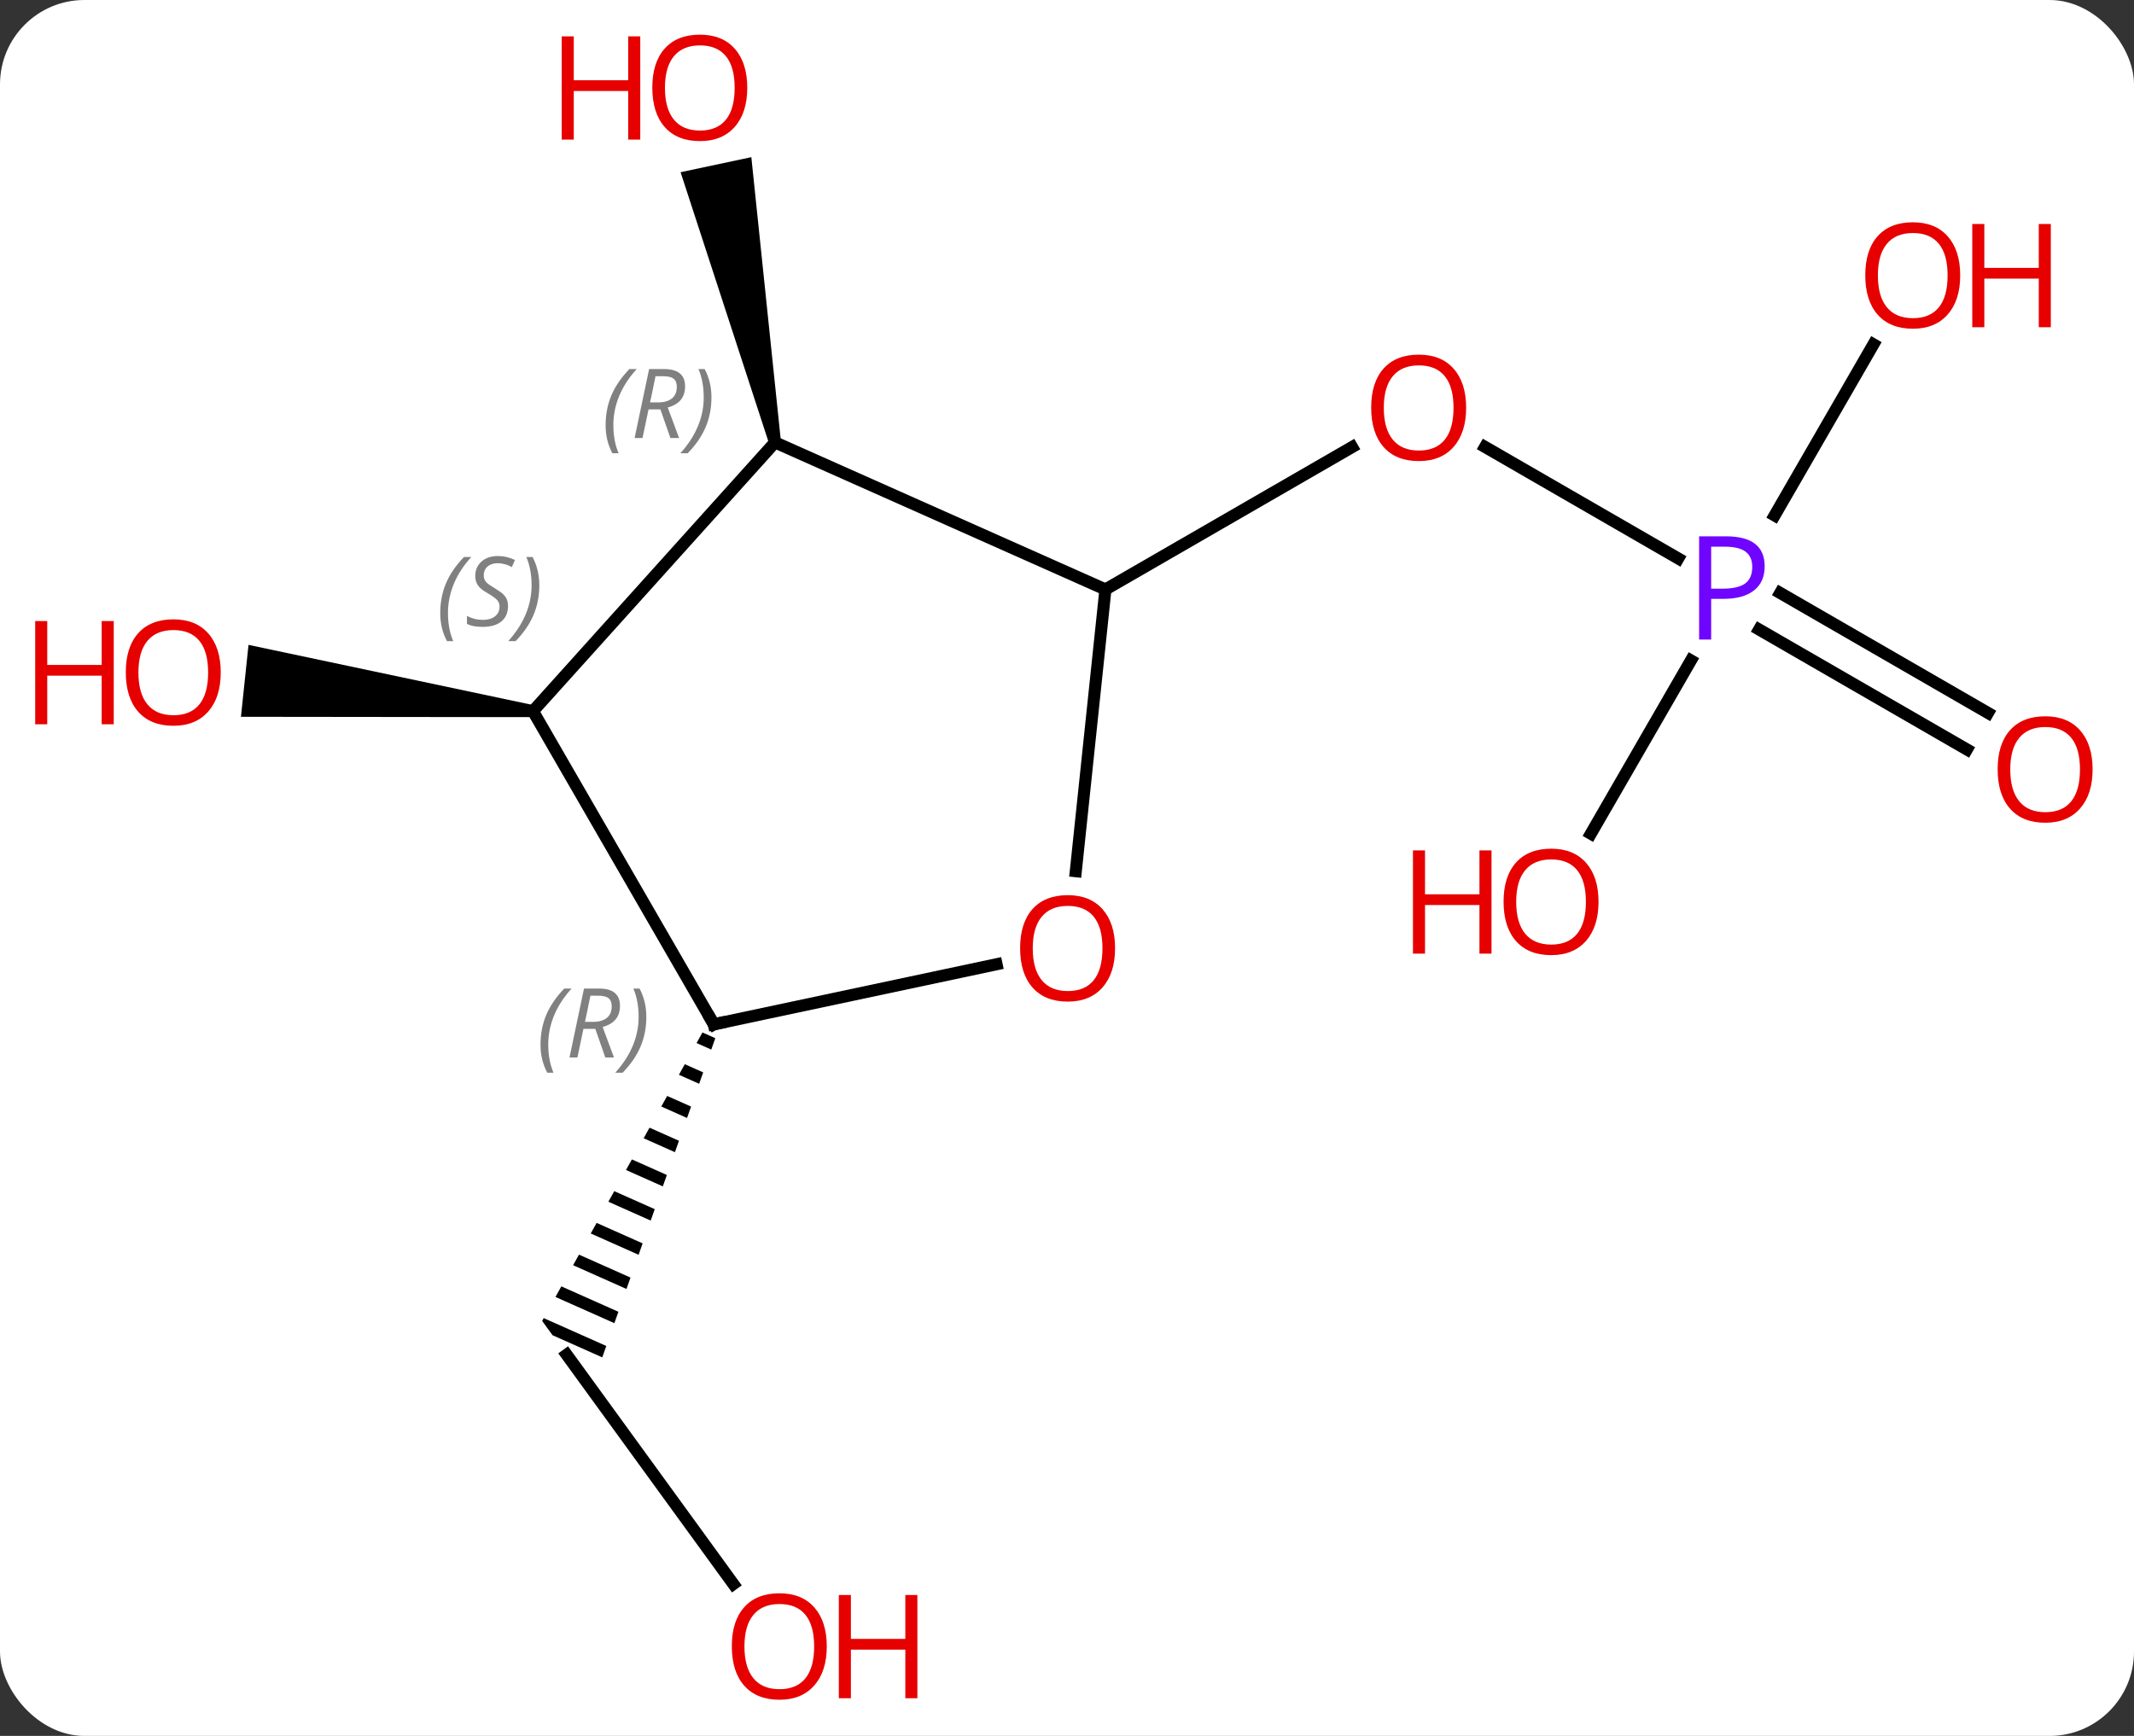 <svg width="177" viewBox="0 0 177 144" style="fill-opacity:1; color-rendering:auto; color-interpolation:auto; text-rendering:auto; stroke:black; stroke-linecap:square; stroke-miterlimit:10; shape-rendering:auto; stroke-opacity:1; fill:black; stroke-dasharray:none; font-weight:normal; stroke-width:1; font-family:'Open Sans'; font-style:normal; stroke-linejoin:miter; font-size:12; stroke-dashoffset:0; image-rendering:auto;" height="144" class="cas-substance-image" xmlns:xlink="http://www.w3.org/1999/xlink" xmlns="http://www.w3.org/2000/svg"><rect x="0" y="0" width="177" height="144" fill="#333333" stroke="none"/><svg class="cas-substance-single-component"><rect y="0" x="0" width="177" stroke="none" ry="7" rx="7" height="144" fill="white" class="cas-substance-group"/><svg y="0" x="0" width="177" viewBox="0 0 177 144" style="fill:black;" height="144" class="cas-substance-single-component-image"><svg><g><g transform="translate(92,72)" style="text-rendering:geometricPrecision; color-rendering:optimizeQuality; color-interpolation:linearRGB; stroke-linecap:butt; image-rendering:optimizeQuality;"><line y2="-25.673" y1="-34.924" x2="47.197" x1="31.173" style="fill:none;"/><line y2="-23.103" y1="-34.914" x2="-0.312" x1="20.145" style="fill:none;"/><line y2="-9.829" y1="-19.78" x2="71.139" x1="53.904" style="fill:none;"/><line y2="-12.86" y1="-22.811" x2="72.889" x1="55.654" style="fill:none;"/><line y2="-43.435" y1="-29.241" x2="63.387" x1="55.192" style="fill:none;"/><line y2="-2.842" y1="-17.215" x2="39.951" x1="48.249" style="fill:none;"/><path style="stroke:none;" d="M-27.231 -35.408 L-28.209 -35.2 L-35.551 -57.715 L-29.682 -58.963 Z"/><path style="stroke:none;" d="M-47.741 -13.505 L-47.845 -12.511 L-72.015 -12.539 L-71.388 -18.506 Z"/><line y2="59.4" y1="40.377" x2="-31.175" x1="-44.997" style="fill:none;"/><path style="stroke:none;" d="M-33.737 13.646 L-34.225 14.524 L-34.225 14.524 L-33.006 15.066 L-33.006 15.066 L-32.671 14.121 L-33.737 13.646 ZM-35.2 16.279 L-35.688 17.157 L-34.01 17.903 L-34.01 17.903 L-33.676 16.958 L-35.2 16.279 ZM-36.663 18.912 L-37.151 19.789 L-37.151 19.789 L-35.015 20.74 L-35.015 20.74 L-34.68 19.794 L-36.663 18.912 ZM-38.126 21.545 L-38.614 22.422 L-38.614 22.422 L-36.02 23.577 L-35.685 22.631 L-38.126 21.545 ZM-39.589 24.177 L-40.077 25.055 L-37.024 26.414 L-36.689 25.468 L-36.689 25.468 L-39.589 24.177 ZM-41.052 26.81 L-41.54 27.688 L-38.029 29.251 L-37.694 28.305 L-41.052 26.81 ZM-42.515 29.443 L-43.003 30.321 L-39.033 32.088 L-38.698 31.142 L-38.698 31.142 L-42.515 29.443 ZM-43.978 32.076 L-44.465 32.954 L-44.465 32.954 L-40.038 34.925 L-40.038 34.925 L-39.703 33.979 L-39.703 33.979 L-43.978 32.076 ZM-45.441 34.709 L-45.928 35.587 L-45.928 35.587 L-41.042 37.761 L-41.042 37.761 L-40.708 36.816 L-40.708 36.816 L-45.441 34.709 ZM-46.904 37.342 L-47.033 37.575 L-47.033 37.575 L-46.169 38.763 L-46.169 38.763 L-42.047 40.598 L-41.712 39.653 L-46.904 37.342 Z"/><line y2="-35.304" y1="-23.103" x2="-27.72" x1="-0.312" style="fill:none;"/><line y2="0.269" y1="-23.103" x2="-2.77" x1="-0.312" style="fill:none;"/><line y2="-13.008" y1="-35.304" x2="-47.793" x1="-27.72" style="fill:none;"/><line y2="12.972" y1="7.988" x2="-32.793" x1="-9.344" style="fill:none;"/><line y2="12.972" y1="-13.008" x2="-32.793" x1="-47.793" style="fill:none;"/></g><g transform="translate(92,72)" style="fill:rgb(230,0,0); text-rendering:geometricPrecision; color-rendering:optimizeQuality; image-rendering:optimizeQuality; font-family:'Open Sans'; stroke:rgb(230,0,0); color-interpolation:linearRGB;"><path style="stroke:none;" d="M29.605 -38.173 Q29.605 -36.111 28.566 -34.931 Q27.527 -33.751 25.684 -33.751 Q23.793 -33.751 22.762 -34.916 Q21.73 -36.08 21.73 -38.189 Q21.73 -40.283 22.762 -41.431 Q23.793 -42.58 25.684 -42.58 Q27.543 -42.58 28.574 -41.408 Q29.605 -40.236 29.605 -38.173 ZM22.777 -38.173 Q22.777 -36.439 23.52 -35.533 Q24.262 -34.626 25.684 -34.626 Q27.105 -34.626 27.832 -35.525 Q28.559 -36.423 28.559 -38.173 Q28.559 -39.908 27.832 -40.798 Q27.105 -41.689 25.684 -41.689 Q24.262 -41.689 23.52 -40.791 Q22.777 -39.892 22.777 -38.173 Z"/><path style="fill:rgb(111,5,255); stroke:none;" d="M54.367 -25.025 Q54.367 -23.712 53.476 -23.017 Q52.586 -22.322 50.945 -22.322 L49.929 -22.322 L49.929 -18.947 L48.929 -18.947 L48.929 -27.509 L51.164 -27.509 Q54.367 -27.509 54.367 -25.025 ZM49.929 -23.166 L50.836 -23.166 Q52.148 -23.166 52.742 -23.595 Q53.336 -24.025 53.336 -24.978 Q53.336 -25.822 52.781 -26.236 Q52.226 -26.65 51.039 -26.65 L49.929 -26.65 L49.929 -23.166 Z"/><path style="stroke:none;" d="M81.566 -8.173 Q81.566 -6.111 80.526 -4.931 Q79.487 -3.751 77.644 -3.751 Q75.753 -3.751 74.722 -4.915 Q73.691 -6.08 73.691 -8.189 Q73.691 -10.283 74.722 -11.431 Q75.753 -12.58 77.644 -12.58 Q79.503 -12.58 80.534 -11.408 Q81.566 -10.236 81.566 -8.173 ZM74.737 -8.173 Q74.737 -6.439 75.48 -5.533 Q76.222 -4.626 77.644 -4.626 Q79.066 -4.626 79.792 -5.525 Q80.519 -6.423 80.519 -8.173 Q80.519 -9.908 79.792 -10.798 Q79.066 -11.689 77.644 -11.689 Q76.222 -11.689 75.48 -10.79 Q74.737 -9.892 74.737 -8.173 Z"/><path style="stroke:none;" d="M70.585 -49.153 Q70.585 -47.091 69.546 -45.911 Q68.507 -44.731 66.664 -44.731 Q64.773 -44.731 63.742 -45.895 Q62.711 -47.06 62.711 -49.169 Q62.711 -51.263 63.742 -52.411 Q64.773 -53.56 66.664 -53.56 Q68.523 -53.56 69.554 -52.388 Q70.585 -51.216 70.585 -49.153 ZM63.757 -49.153 Q63.757 -47.419 64.5 -46.513 Q65.242 -45.606 66.664 -45.606 Q68.085 -45.606 68.812 -46.505 Q69.539 -47.403 69.539 -49.153 Q69.539 -50.888 68.812 -51.778 Q68.085 -52.669 66.664 -52.669 Q65.242 -52.669 64.5 -51.77 Q63.757 -50.872 63.757 -49.153 Z"/><path style="stroke:none;" d="M78.101 -44.856 L77.101 -44.856 L77.101 -48.888 L72.585 -48.888 L72.585 -44.856 L71.585 -44.856 L71.585 -53.419 L72.585 -53.419 L72.585 -49.778 L77.101 -49.778 L77.101 -53.419 L78.101 -53.419 L78.101 -44.856 Z"/><path style="stroke:none;" d="M40.586 2.81 Q40.586 4.872 39.546 6.052 Q38.507 7.232 36.664 7.232 Q34.773 7.232 33.742 6.067 Q32.711 4.903 32.711 2.794 Q32.711 0.7 33.742 -0.448 Q34.773 -1.597 36.664 -1.597 Q38.523 -1.597 39.554 -0.425 Q40.586 0.747 40.586 2.81 ZM33.757 2.81 Q33.757 4.544 34.5 5.45 Q35.242 6.357 36.664 6.357 Q38.086 6.357 38.812 5.458 Q39.539 4.56 39.539 2.81 Q39.539 1.075 38.812 0.185 Q38.086 -0.706 36.664 -0.706 Q35.242 -0.706 34.5 0.193 Q33.757 1.091 33.757 2.81 Z"/><path style="stroke:none;" d="M31.71 7.107 L30.71 7.107 L30.71 3.075 L26.195 3.075 L26.195 7.107 L25.195 7.107 L25.195 -1.456 L26.195 -1.456 L26.195 2.185 L30.71 2.185 L30.71 -1.456 L31.71 -1.456 L31.71 7.107 Z"/><path style="stroke:none;" d="M-30.02 -64.717 Q-30.02 -62.655 -31.059 -61.475 Q-32.098 -60.295 -33.941 -60.295 Q-35.832 -60.295 -36.863 -61.459 Q-37.895 -62.624 -37.895 -64.733 Q-37.895 -66.827 -36.863 -67.975 Q-35.832 -69.124 -33.941 -69.124 Q-32.082 -69.124 -31.051 -67.952 Q-30.02 -66.78 -30.02 -64.717 ZM-36.848 -64.717 Q-36.848 -62.983 -36.105 -62.077 Q-35.363 -61.17 -33.941 -61.17 Q-32.52 -61.17 -31.793 -62.069 Q-31.066 -62.967 -31.066 -64.717 Q-31.066 -66.452 -31.793 -67.342 Q-32.52 -68.233 -33.941 -68.233 Q-35.363 -68.233 -36.105 -67.335 Q-36.848 -66.436 -36.848 -64.717 Z"/><path style="stroke:none;" d="M-38.895 -60.42 L-39.895 -60.42 L-39.895 -64.452 L-44.41 -64.452 L-44.41 -60.42 L-45.41 -60.42 L-45.41 -68.983 L-44.41 -68.983 L-44.41 -65.342 L-39.895 -65.342 L-39.895 -68.983 L-38.895 -68.983 L-38.895 -60.42 Z"/><path style="stroke:none;" d="M-73.691 -16.216 Q-73.691 -14.154 -74.73 -12.974 Q-75.769 -11.794 -77.612 -11.794 Q-79.503 -11.794 -80.534 -12.959 Q-81.566 -14.123 -81.566 -16.232 Q-81.566 -18.326 -80.534 -19.474 Q-79.503 -20.623 -77.612 -20.623 Q-75.753 -20.623 -74.722 -19.451 Q-73.691 -18.279 -73.691 -16.216 ZM-80.519 -16.216 Q-80.519 -14.482 -79.776 -13.576 Q-79.034 -12.669 -77.612 -12.669 Q-76.191 -12.669 -75.464 -13.568 Q-74.737 -14.466 -74.737 -16.216 Q-74.737 -17.951 -75.464 -18.841 Q-76.191 -19.732 -77.612 -19.732 Q-79.034 -19.732 -79.776 -18.834 Q-80.519 -17.935 -80.519 -16.216 Z"/><path style="stroke:none;" d="M-82.566 -11.919 L-83.566 -11.919 L-83.566 -15.951 L-88.081 -15.951 L-88.081 -11.919 L-89.081 -11.919 L-89.081 -20.482 L-88.081 -20.482 L-88.081 -16.841 L-83.566 -16.841 L-83.566 -20.482 L-82.566 -20.482 L-82.566 -11.919 Z"/><path style="stroke:none;" d="M-23.425 64.577 Q-23.425 66.639 -24.465 67.819 Q-25.504 68.999 -27.347 68.999 Q-29.238 68.999 -30.269 67.835 Q-31.3 66.67 -31.3 64.561 Q-31.3 62.467 -30.269 61.319 Q-29.238 60.17 -27.347 60.17 Q-25.488 60.17 -24.457 61.342 Q-23.425 62.514 -23.425 64.577 ZM-30.254 64.577 Q-30.254 66.311 -29.511 67.217 Q-28.769 68.124 -27.347 68.124 Q-25.925 68.124 -25.199 67.225 Q-24.472 66.327 -24.472 64.577 Q-24.472 62.842 -25.199 61.952 Q-25.925 61.061 -27.347 61.061 Q-28.769 61.061 -29.511 61.959 Q-30.254 62.858 -30.254 64.577 Z"/><path style="stroke:none;" d="M-15.91 68.874 L-16.91 68.874 L-16.91 64.842 L-21.425 64.842 L-21.425 68.874 L-22.425 68.874 L-22.425 60.311 L-21.425 60.311 L-21.425 63.952 L-16.91 63.952 L-16.91 60.311 L-15.91 60.311 L-15.91 68.874 Z"/></g><g transform="translate(92,72)" style="font-size:8.4px; fill:gray; text-rendering:geometricPrecision; image-rendering:optimizeQuality; color-rendering:optimizeQuality; font-family:'Open Sans'; font-style:italic; stroke:gray; color-interpolation:linearRGB;"><path style="stroke:none;" d="M-41.768 -36.728 Q-41.768 -38.056 -41.299 -39.181 Q-40.831 -40.306 -39.799 -41.384 L-39.19 -41.384 Q-40.159 -40.322 -40.643 -39.15 Q-41.127 -37.978 -41.127 -36.743 Q-41.127 -35.415 -40.69 -34.4 L-41.206 -34.4 Q-41.768 -35.431 -41.768 -36.728 ZM-38.208 -38.04 L-38.708 -35.665 L-39.364 -35.665 L-38.161 -41.384 L-36.911 -41.384 Q-35.177 -41.384 -35.177 -39.947 Q-35.177 -38.587 -36.614 -38.197 L-35.677 -35.665 L-36.395 -35.665 L-37.224 -38.04 L-38.208 -38.04 ZM-37.63 -40.79 Q-38.02 -38.868 -38.083 -38.618 L-37.427 -38.618 Q-36.677 -38.618 -36.27 -38.947 Q-35.864 -39.275 -35.864 -39.9 Q-35.864 -40.368 -36.122 -40.579 Q-36.38 -40.79 -36.974 -40.79 L-37.63 -40.79 ZM-32.991 -39.04 Q-32.991 -37.712 -33.467 -36.579 Q-33.944 -35.447 -34.959 -34.4 L-35.569 -34.4 Q-33.631 -36.556 -33.631 -39.04 Q-33.631 -40.368 -34.069 -41.384 L-33.553 -41.384 Q-32.991 -40.322 -32.991 -39.04 Z"/></g><g transform="translate(92,72)" style="fill:rgb(230,0,0); text-rendering:geometricPrecision; color-rendering:optimizeQuality; image-rendering:optimizeQuality; font-family:'Open Sans'; stroke:rgb(230,0,0); color-interpolation:linearRGB;"><path style="stroke:none;" d="M0.487 6.665 Q0.487 8.727 -0.552 9.907 Q-1.591 11.087 -3.434 11.087 Q-5.325 11.087 -6.356 9.922 Q-7.388 8.758 -7.388 6.649 Q-7.388 4.555 -6.356 3.407 Q-5.325 2.258 -3.434 2.258 Q-1.575 2.258 -0.544 3.43 Q0.487 4.602 0.487 6.665 ZM-6.341 6.665 Q-6.341 8.399 -5.598 9.305 Q-4.856 10.212 -3.434 10.212 Q-2.013 10.212 -1.286 9.313 Q-0.559 8.415 -0.559 6.665 Q-0.559 4.93 -1.286 4.04 Q-2.013 3.149 -3.434 3.149 Q-4.856 3.149 -5.598 4.048 Q-6.341 4.946 -6.341 6.665 Z"/></g><g transform="translate(92,72)" style="font-size:8.4px; fill:gray; text-rendering:geometricPrecision; image-rendering:optimizeQuality; color-rendering:optimizeQuality; font-family:'Open Sans'; font-style:italic; stroke:gray; color-interpolation:linearRGB;"><path style="stroke:none;" d="M-55.485 -21.141 Q-55.485 -22.469 -55.016 -23.594 Q-54.548 -24.719 -53.516 -25.797 L-52.907 -25.797 Q-53.876 -24.735 -54.36 -23.563 Q-54.844 -22.391 -54.844 -21.156 Q-54.844 -19.828 -54.407 -18.813 L-54.923 -18.813 Q-55.485 -19.844 -55.485 -21.141 ZM-49.863 -21.735 Q-49.863 -20.906 -50.41 -20.453 Q-50.956 -20 -51.956 -20 Q-52.363 -20 -52.675 -20.055 Q-52.988 -20.11 -53.269 -20.25 L-53.269 -20.906 Q-52.644 -20.578 -51.941 -20.578 Q-51.316 -20.578 -50.941 -20.875 Q-50.566 -21.172 -50.566 -21.688 Q-50.566 -22 -50.769 -22.227 Q-50.972 -22.453 -51.535 -22.781 Q-52.128 -23.11 -52.355 -23.438 Q-52.581 -23.766 -52.581 -24.219 Q-52.581 -24.953 -52.066 -25.414 Q-51.55 -25.875 -50.706 -25.875 Q-50.331 -25.875 -49.995 -25.797 Q-49.66 -25.719 -49.285 -25.547 L-49.55 -24.953 Q-49.8 -25.11 -50.12 -25.195 Q-50.441 -25.281 -50.706 -25.281 Q-51.238 -25.281 -51.558 -25.008 Q-51.878 -24.735 -51.878 -24.266 Q-51.878 -24.063 -51.808 -23.914 Q-51.738 -23.766 -51.597 -23.633 Q-51.456 -23.5 -51.035 -23.25 Q-50.472 -22.906 -50.269 -22.711 Q-50.066 -22.516 -49.964 -22.281 Q-49.863 -22.047 -49.863 -21.735 ZM-47.268 -23.453 Q-47.268 -22.125 -47.745 -20.992 Q-48.221 -19.86 -49.237 -18.813 L-49.846 -18.813 Q-47.909 -20.969 -47.909 -23.453 Q-47.909 -24.781 -48.346 -25.797 L-47.831 -25.797 Q-47.268 -24.735 -47.268 -23.453 Z"/></g><g transform="translate(92,72)" style="stroke-linecap:butt; font-size:8.4px; text-rendering:geometricPrecision; image-rendering:optimizeQuality; color-rendering:optimizeQuality; font-family:'Open Sans'; font-style:italic; color-interpolation:linearRGB; stroke-miterlimit:5;"><path style="fill:none;" d="M-32.304 12.868 L-32.793 12.972 L-33.043 12.539"/><path style="fill:gray; stroke:none;" d="M-47.168 14.659 Q-47.168 13.331 -46.699 12.206 Q-46.23 11.081 -45.199 10.003 L-44.59 10.003 Q-45.559 11.065 -46.043 12.237 Q-46.527 13.409 -46.527 14.643 Q-46.527 15.972 -46.09 16.987 L-46.605 16.987 Q-47.168 15.956 -47.168 14.659 ZM-43.608 13.347 L-44.108 15.722 L-44.764 15.722 L-43.561 10.003 L-42.311 10.003 Q-40.577 10.003 -40.577 11.44 Q-40.577 12.8 -42.014 13.19 L-41.077 15.722 L-41.795 15.722 L-42.623 13.347 L-43.608 13.347 ZM-43.03 10.597 Q-43.42 12.518 -43.483 12.768 L-42.827 12.768 Q-42.077 12.768 -41.67 12.44 Q-41.264 12.112 -41.264 11.487 Q-41.264 11.018 -41.522 10.807 Q-41.78 10.597 -42.373 10.597 L-43.03 10.597 ZM-38.391 12.347 Q-38.391 13.675 -38.867 14.807 Q-39.344 15.94 -40.359 16.987 L-40.969 16.987 Q-39.031 14.831 -39.031 12.347 Q-39.031 11.018 -39.469 10.003 L-38.953 10.003 Q-38.391 11.065 -38.391 12.347 Z"/></g></g></svg></svg></svg></svg>